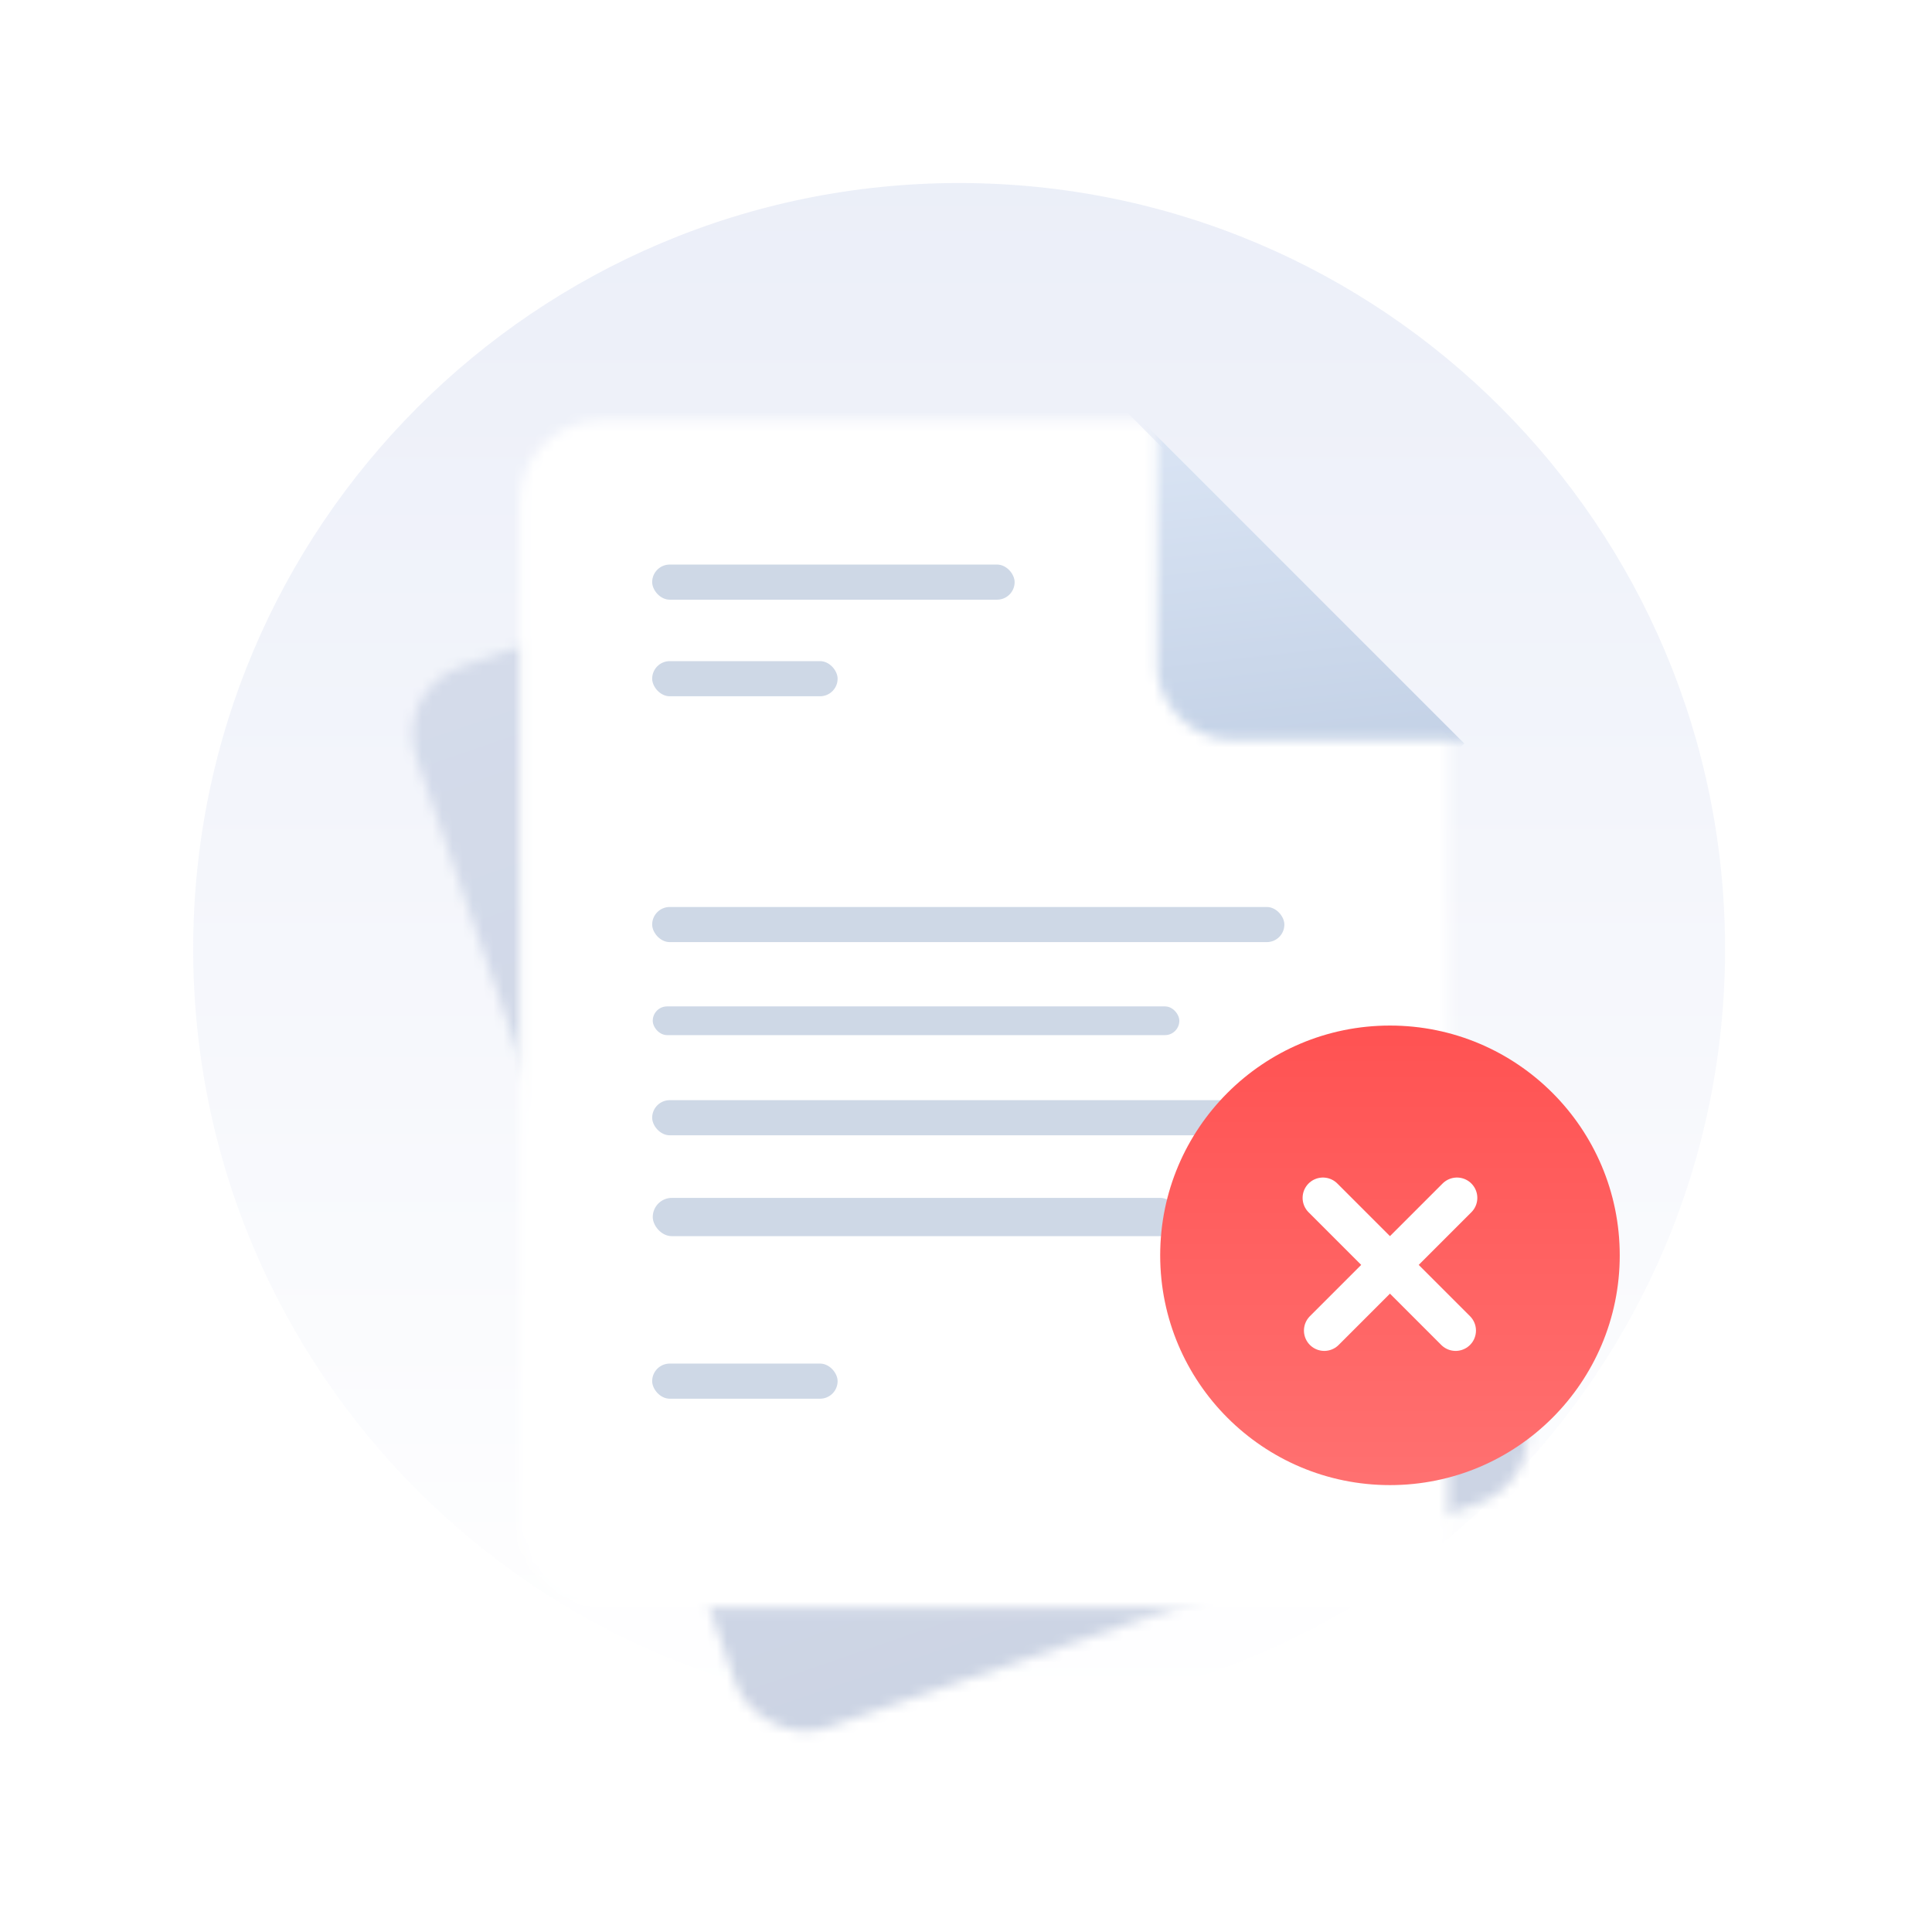 <svg width="190" height="190" viewBox="0 0 190 190" fill="none" xmlns="http://www.w3.org/2000/svg">
<g clip-path="url(#clip0_2418_22599)">
<path opacity="0.4" d="M94.324 168.648C135.924 168.648 169.648 134.924 169.648 93.324C169.648 51.724 135.924 18 94.324 18C52.724 18 19 51.724 19 93.324C19 134.924 52.724 168.648 94.324 168.648Z" fill="url(#paint0_linear_2418_22599)"/>
<g filter="url(#filter0_d_2418_22599)">
<mask id="mask0_2418_22599" style="mask-type:alpha" maskUnits="userSpaceOnUse" x="40" y="37" width="111" height="128">
<rect x="38.655" y="61.871" width="81.96" height="110.362" rx="7" transform="rotate(-19.025 38.655 61.871)" fill="#878F99"/>
</mask>
<g mask="url(#mask0_2418_22599)">
<path d="M80.509 36.226L30.562 53.448C26.907 54.708 24.966 58.693 26.226 62.348L65.707 176.849C66.967 180.504 70.952 182.445 74.607 181.185L158.833 152.143C162.488 150.883 164.429 146.898 163.169 143.243L135.507 63.021C134.902 61.266 133.624 59.823 131.955 59.01L85.857 36.55C84.188 35.737 82.264 35.621 80.509 36.226Z" fill="url(#paint1_linear_2418_22599)"/>
</g>
</g>
<g filter="url(#filter1_d_2418_22599)">
<mask id="mask1_2418_22599" style="mask-type:alpha" maskUnits="userSpaceOnUse" x="51" y="39" width="92" height="118">
<rect x="51.106" y="39.349" width="91.33" height="116.752" rx="8" fill="white"/>
</mask>
<g mask="url(#mask1_2418_22599)">
<path d="M103.591 34.167H52.382C48.516 34.167 45.382 37.301 45.382 41.167V160.147C45.382 164.013 48.516 167.147 52.382 167.147H138.839C142.705 167.147 145.839 164.013 145.839 160.147V76.768C145.839 74.923 145.111 73.153 143.813 71.843L108.565 36.242C107.251 34.915 105.46 34.167 103.591 34.167Z" fill="url(#paint2_linear_2418_22599)"/>
</g>
</g>
<g filter="url(#filter2_d_2418_22599)">
<mask id="mask2_2418_22599" style="mask-type:alpha" maskUnits="userSpaceOnUse" x="111" y="25" width="88" height="44">
<rect x="199" y="68.707" width="87.214" height="43.175" rx="7" transform="rotate(-180 199 68.707)" fill="url(#paint3_linear_2418_22599)"/>
</mask>
<g mask="url(#mask2_2418_22599)">
<rect x="142.009" y="69.122" width="44.599" height="44.599" transform="rotate(135 142.009 69.122)" fill="url(#paint4_linear_2418_22599)"/>
</g>
</g>
<rect x="64.137" y="55.521" width="35.645" height="3.454" rx="1.727" fill="#CED8E6"/>
<rect x="64.137" y="89.197" width="62.172" height="3.454" rx="1.727" fill="#CED8E6"/>
<rect x="64.194" y="98.973" width="51.785" height="2.825" rx="1.412" fill="#CED8E6"/>
<rect x="64.137" y="108.195" width="62.172" height="3.454" rx="1.727" fill="#CED8E6"/>
<rect x="64.194" y="117.804" width="51.785" height="3.766" rx="1.883" fill="#CED8E6"/>
<rect x="64.137" y="65.019" width="18.237" height="3.454" rx="1.727" fill="#CED8E6"/>
<rect x="64.137" y="134.1" width="18.237" height="3.454" rx="1.727" fill="#CED8E6"/>
<circle cx="136.694" cy="123.454" r="22.597" fill="url(#paint5_linear_2418_22599)"/>
<path d="M130.103 117.804L143.152 130.853" stroke="white" stroke-width="4" stroke-linecap="round" stroke-linejoin="round"/>
<path d="M143.285 117.804L130.235 130.853" stroke="white" stroke-width="4" stroke-linecap="round" stroke-linejoin="round"/>
</g>
<defs>
<filter id="filter0_d_2418_22599" x="24.552" y="27.051" width="141.663" height="159.255" filterUnits="userSpaceOnUse" color-interpolation-filters="sRGB">
<feFlood flood-opacity="0" result="BackgroundImageFix"/>
<feColorMatrix in="SourceAlpha" type="matrix" values="0 0 0 0 0 0 0 0 0 0 0 0 0 0 0 0 0 0 127 0" result="hardAlpha"/>
<feOffset dy="6"/>
<feGaussianBlur stdDeviation="8"/>
<feComposite in2="hardAlpha" operator="out"/>
<feColorMatrix type="matrix" values="0 0 0 0 0.147 0 0 0 0 0.29 0 0 0 0 0.421 0 0 0 0.06 0"/>
<feBlend mode="normal" in2="BackgroundImageFix" result="effect1_dropShadow_2418_22599"/>
<feBlend mode="normal" in="SourceGraphic" in2="effect1_dropShadow_2418_22599" result="shape"/>
</filter>
<filter id="filter1_d_2418_22599" x="45.106" y="35.349" width="103.33" height="128.752" filterUnits="userSpaceOnUse" color-interpolation-filters="sRGB">
<feFlood flood-opacity="0" result="BackgroundImageFix"/>
<feColorMatrix in="SourceAlpha" type="matrix" values="0 0 0 0 0 0 0 0 0 0 0 0 0 0 0 0 0 0 127 0" result="hardAlpha"/>
<feOffset dy="2"/>
<feGaussianBlur stdDeviation="3"/>
<feComposite in2="hardAlpha" operator="out"/>
<feColorMatrix type="matrix" values="0 0 0 0 0.396 0 0 0 0 0.478 0 0 0 0 0.576 0 0 0 0.2 0"/>
<feBlend mode="normal" in2="BackgroundImageFix" result="effect1_dropShadow_2418_22599"/>
<feBlend mode="normal" in="SourceGraphic" in2="effect1_dropShadow_2418_22599" result="shape"/>
</filter>
<filter id="filter2_d_2418_22599" x="108.786" y="36.585" width="40.223" height="41.122" filterUnits="userSpaceOnUse" color-interpolation-filters="sRGB">
<feFlood flood-opacity="0" result="BackgroundImageFix"/>
<feColorMatrix in="SourceAlpha" type="matrix" values="0 0 0 0 0 0 0 0 0 0 0 0 0 0 0 0 0 0 127 0" result="hardAlpha"/>
<feOffset dx="2" dy="4"/>
<feGaussianBlur stdDeviation="2.5"/>
<feComposite in2="hardAlpha" operator="out"/>
<feColorMatrix type="matrix" values="0 0 0 0 0.396 0 0 0 0 0.478 0 0 0 0 0.576 0 0 0 0.1 0"/>
<feBlend mode="normal" in2="BackgroundImageFix" result="effect1_dropShadow_2418_22599"/>
<feBlend mode="normal" in="SourceGraphic" in2="effect1_dropShadow_2418_22599" result="shape"/>
</filter>
<linearGradient id="paint0_linear_2418_22599" x1="94.324" y1="-11" x2="94.324" y2="168.648" gradientUnits="userSpaceOnUse">
<stop stop-color="#C4CEEB"/>
<stop offset="1" stop-color="white"/>
</linearGradient>
<linearGradient id="paint1_linear_2418_22599" x1="71.402" y1="33.67" x2="118.479" y2="170.2" gradientUnits="userSpaceOnUse">
<stop stop-color="#D5DCEB"/>
<stop offset="1" stop-color="#CBD3E3"/>
</linearGradient>
<linearGradient id="paint2_linear_2418_22599" x1="96.108" y1="28.868" x2="96.108" y2="171.002" gradientUnits="userSpaceOnUse">
<stop stop-color="white"/>
<stop offset="1" stop-color="white"/>
</linearGradient>
<linearGradient id="paint3_linear_2418_22599" x1="243.039" y1="66.987" x2="243.039" y2="113.134" gradientUnits="userSpaceOnUse">
<stop stop-color="#FBFCFE"/>
<stop offset="1" stop-color="#EDF0F6"/>
</linearGradient>
<linearGradient id="paint4_linear_2418_22599" x1="160.339" y1="71.551" x2="117.292" y2="125.589" gradientUnits="userSpaceOnUse">
<stop stop-color="#BDCCE2"/>
<stop offset="1" stop-color="#EBF3FF"/>
</linearGradient>
<linearGradient id="paint5_linear_2418_22599" x1="136.694" y1="96.149" x2="136.694" y2="154.525" gradientUnits="userSpaceOnUse">
<stop stop-color="#FF4F4F"/>
<stop offset="1" stop-color="#FF7676"/>
</linearGradient>
<clipPath id="clip0_2418_22599">
<rect width="190" height="190" fill="white"/>
</clipPath>
</defs>
</svg>
